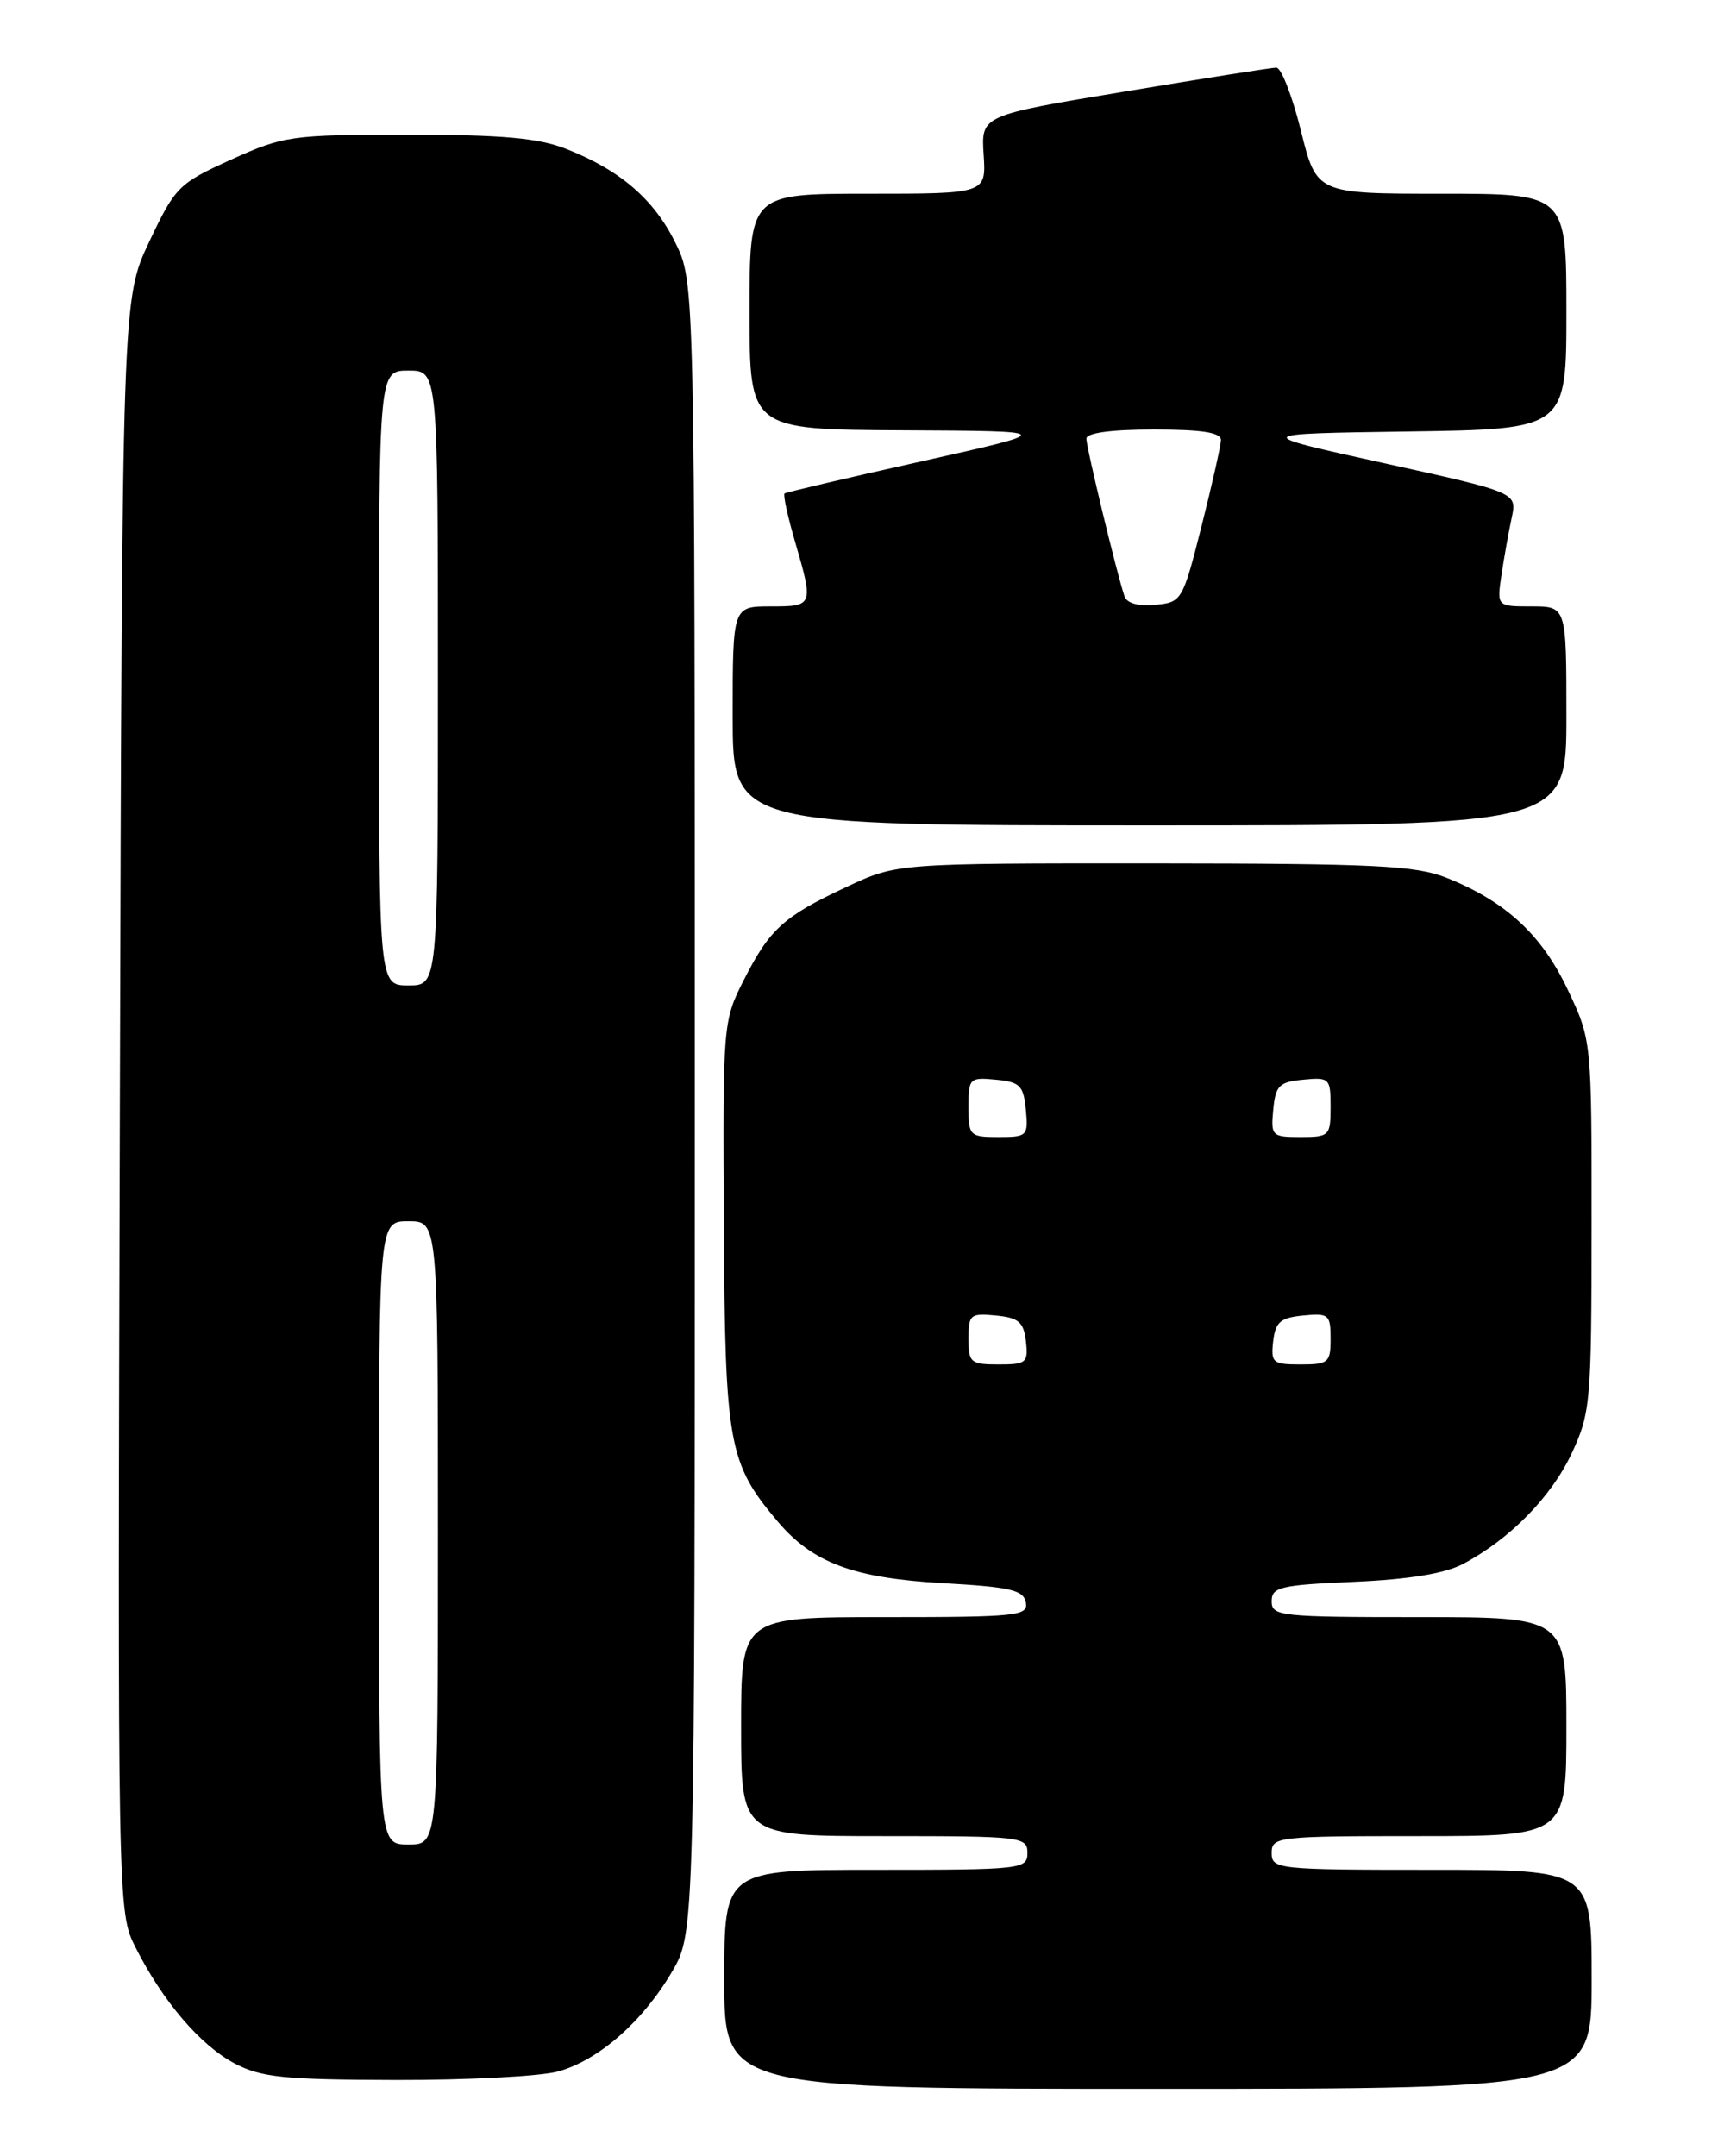 <?xml version="1.0" encoding="UTF-8" standalone="no"?>
<!DOCTYPE svg PUBLIC "-//W3C//DTD SVG 1.1//EN" "http://www.w3.org/Graphics/SVG/1.1/DTD/svg11.dtd" >
<svg xmlns="http://www.w3.org/2000/svg" xmlns:xlink="http://www.w3.org/1999/xlink" version="1.1" viewBox="0 0 204 256">
 <g >
 <path fill="currentColor"
d=" M 189.00 235.00 C 189.00 222.00 189.00 222.00 170.00 222.00 C 151.67 222.00 151.00 221.93 151.00 220.00 C 151.00 218.08 151.67 218.00 168.50 218.00 C 186.00 218.00 186.00 218.00 186.00 205.00 C 186.00 192.00 186.00 192.00 168.50 192.00 C 152.03 192.00 151.00 191.89 151.00 190.12 C 151.00 188.43 152.02 188.19 160.75 187.81 C 167.34 187.52 171.55 186.83 173.74 185.68 C 179.30 182.73 184.23 177.71 186.65 172.51 C 188.87 167.74 188.98 166.44 188.99 145.50 C 189.00 123.50 189.00 123.50 186.15 117.49 C 183.07 110.97 178.78 107.02 171.77 104.22 C 168.08 102.76 163.33 102.53 137.00 102.51 C 106.50 102.50 106.50 102.50 100.53 105.30 C 93.04 108.80 91.39 110.30 88.30 116.40 C 85.85 121.24 85.82 121.59 85.95 145.34 C 86.09 171.52 86.49 173.72 92.33 180.63 C 96.51 185.57 101.32 187.36 111.99 187.97 C 119.98 188.42 121.53 188.78 121.81 190.25 C 122.12 191.86 120.79 192.00 105.07 192.00 C 88.00 192.00 88.00 192.00 88.00 205.00 C 88.00 218.00 88.00 218.00 105.00 218.00 C 121.33 218.00 122.00 218.08 122.00 220.00 C 122.00 221.93 121.33 222.00 104.00 222.00 C 86.00 222.00 86.00 222.00 86.00 235.00 C 86.00 248.00 86.00 248.00 137.50 248.00 C 189.00 248.00 189.00 248.00 189.00 235.00 Z  M 66.28 245.94 C 71.07 244.61 76.32 240.02 79.79 234.11 C 82.50 229.50 82.50 229.50 82.50 131.50 C 82.50 33.50 82.50 33.50 80.20 28.83 C 77.64 23.64 73.64 20.20 67.23 17.68 C 63.93 16.38 59.68 16.00 48.46 16.00 C 34.54 16.00 33.70 16.12 27.45 18.95 C 21.20 21.78 20.81 22.18 17.72 28.70 C 14.50 35.50 14.50 35.50 14.23 131.25 C 13.96 227.00 13.96 227.00 16.11 231.25 C 19.35 237.65 23.80 242.84 27.86 244.99 C 30.99 246.64 33.68 246.92 47.00 246.95 C 55.53 246.97 64.20 246.52 66.28 245.94 Z  M 186.00 85.00 C 186.00 72.00 186.00 72.00 181.87 72.00 C 177.74 72.00 177.74 72.00 178.29 68.25 C 178.60 66.19 179.14 63.15 179.50 61.49 C 180.15 58.48 180.15 58.48 164.33 54.99 C 148.50 51.50 148.50 51.50 167.25 51.23 C 186.00 50.96 186.00 50.96 186.00 36.98 C 186.00 23.00 186.00 23.00 171.17 23.00 C 156.33 23.00 156.33 23.00 154.47 15.50 C 153.44 11.37 152.13 8.01 151.55 8.03 C 150.97 8.04 142.85 9.32 133.50 10.88 C 116.50 13.70 116.50 13.70 116.80 18.35 C 117.10 23.00 117.10 23.00 103.05 23.00 C 89.00 23.00 89.00 23.00 89.00 37.00 C 89.00 51.00 89.00 51.00 107.25 51.09 C 125.50 51.18 125.50 51.18 109.50 54.76 C 100.70 56.72 93.35 58.45 93.16 58.59 C 92.97 58.74 93.53 61.32 94.41 64.33 C 96.62 71.93 96.59 72.00 91.50 72.00 C 87.00 72.00 87.00 72.00 87.00 85.00 C 87.00 98.00 87.00 98.00 136.50 98.00 C 186.00 98.00 186.00 98.00 186.00 85.00 Z  M 115.00 158.94 C 115.00 156.08 115.22 155.89 118.25 156.19 C 120.96 156.45 121.55 156.96 121.82 159.25 C 122.11 161.80 121.87 162.00 118.57 162.00 C 115.25 162.00 115.00 161.78 115.00 158.94 Z  M 151.18 159.25 C 151.45 156.96 152.04 156.45 154.75 156.19 C 157.78 155.89 158.00 156.08 158.00 158.94 C 158.00 161.78 157.75 162.00 154.43 162.00 C 151.13 162.00 150.89 161.80 151.18 159.25 Z  M 115.00 131.44 C 115.00 128.02 115.13 127.89 118.25 128.19 C 121.11 128.46 121.54 128.89 121.81 131.75 C 122.11 134.87 121.98 135.00 118.56 135.00 C 115.15 135.00 115.00 134.85 115.00 131.44 Z  M 151.19 131.75 C 151.46 128.89 151.89 128.46 154.75 128.19 C 157.87 127.89 158.00 128.02 158.00 131.44 C 158.00 134.85 157.85 135.00 154.44 135.00 C 151.02 135.00 150.89 134.87 151.19 131.75 Z  M 45.00 182.00 C 45.00 145.00 45.00 145.00 48.50 145.00 C 52.00 145.00 52.00 145.00 52.00 182.00 C 52.00 219.00 52.00 219.00 48.50 219.00 C 45.00 219.00 45.00 219.00 45.00 182.00 Z  M 45.00 80.50 C 45.00 44.00 45.00 44.00 48.50 44.00 C 52.00 44.00 52.00 44.00 52.00 80.50 C 52.00 117.00 52.00 117.00 48.50 117.00 C 45.00 117.00 45.00 117.00 45.00 80.50 Z  M 133.53 70.81 C 132.66 68.30 129.00 53.16 129.00 52.08 C 129.00 51.40 131.92 51.00 137.00 51.00 C 142.75 51.00 144.99 51.35 144.98 52.25 C 144.96 52.94 143.92 57.55 142.67 62.50 C 140.43 71.34 140.33 71.51 137.19 71.81 C 135.20 72.01 133.81 71.63 133.53 70.81 Z "/>
</g>
</svg>